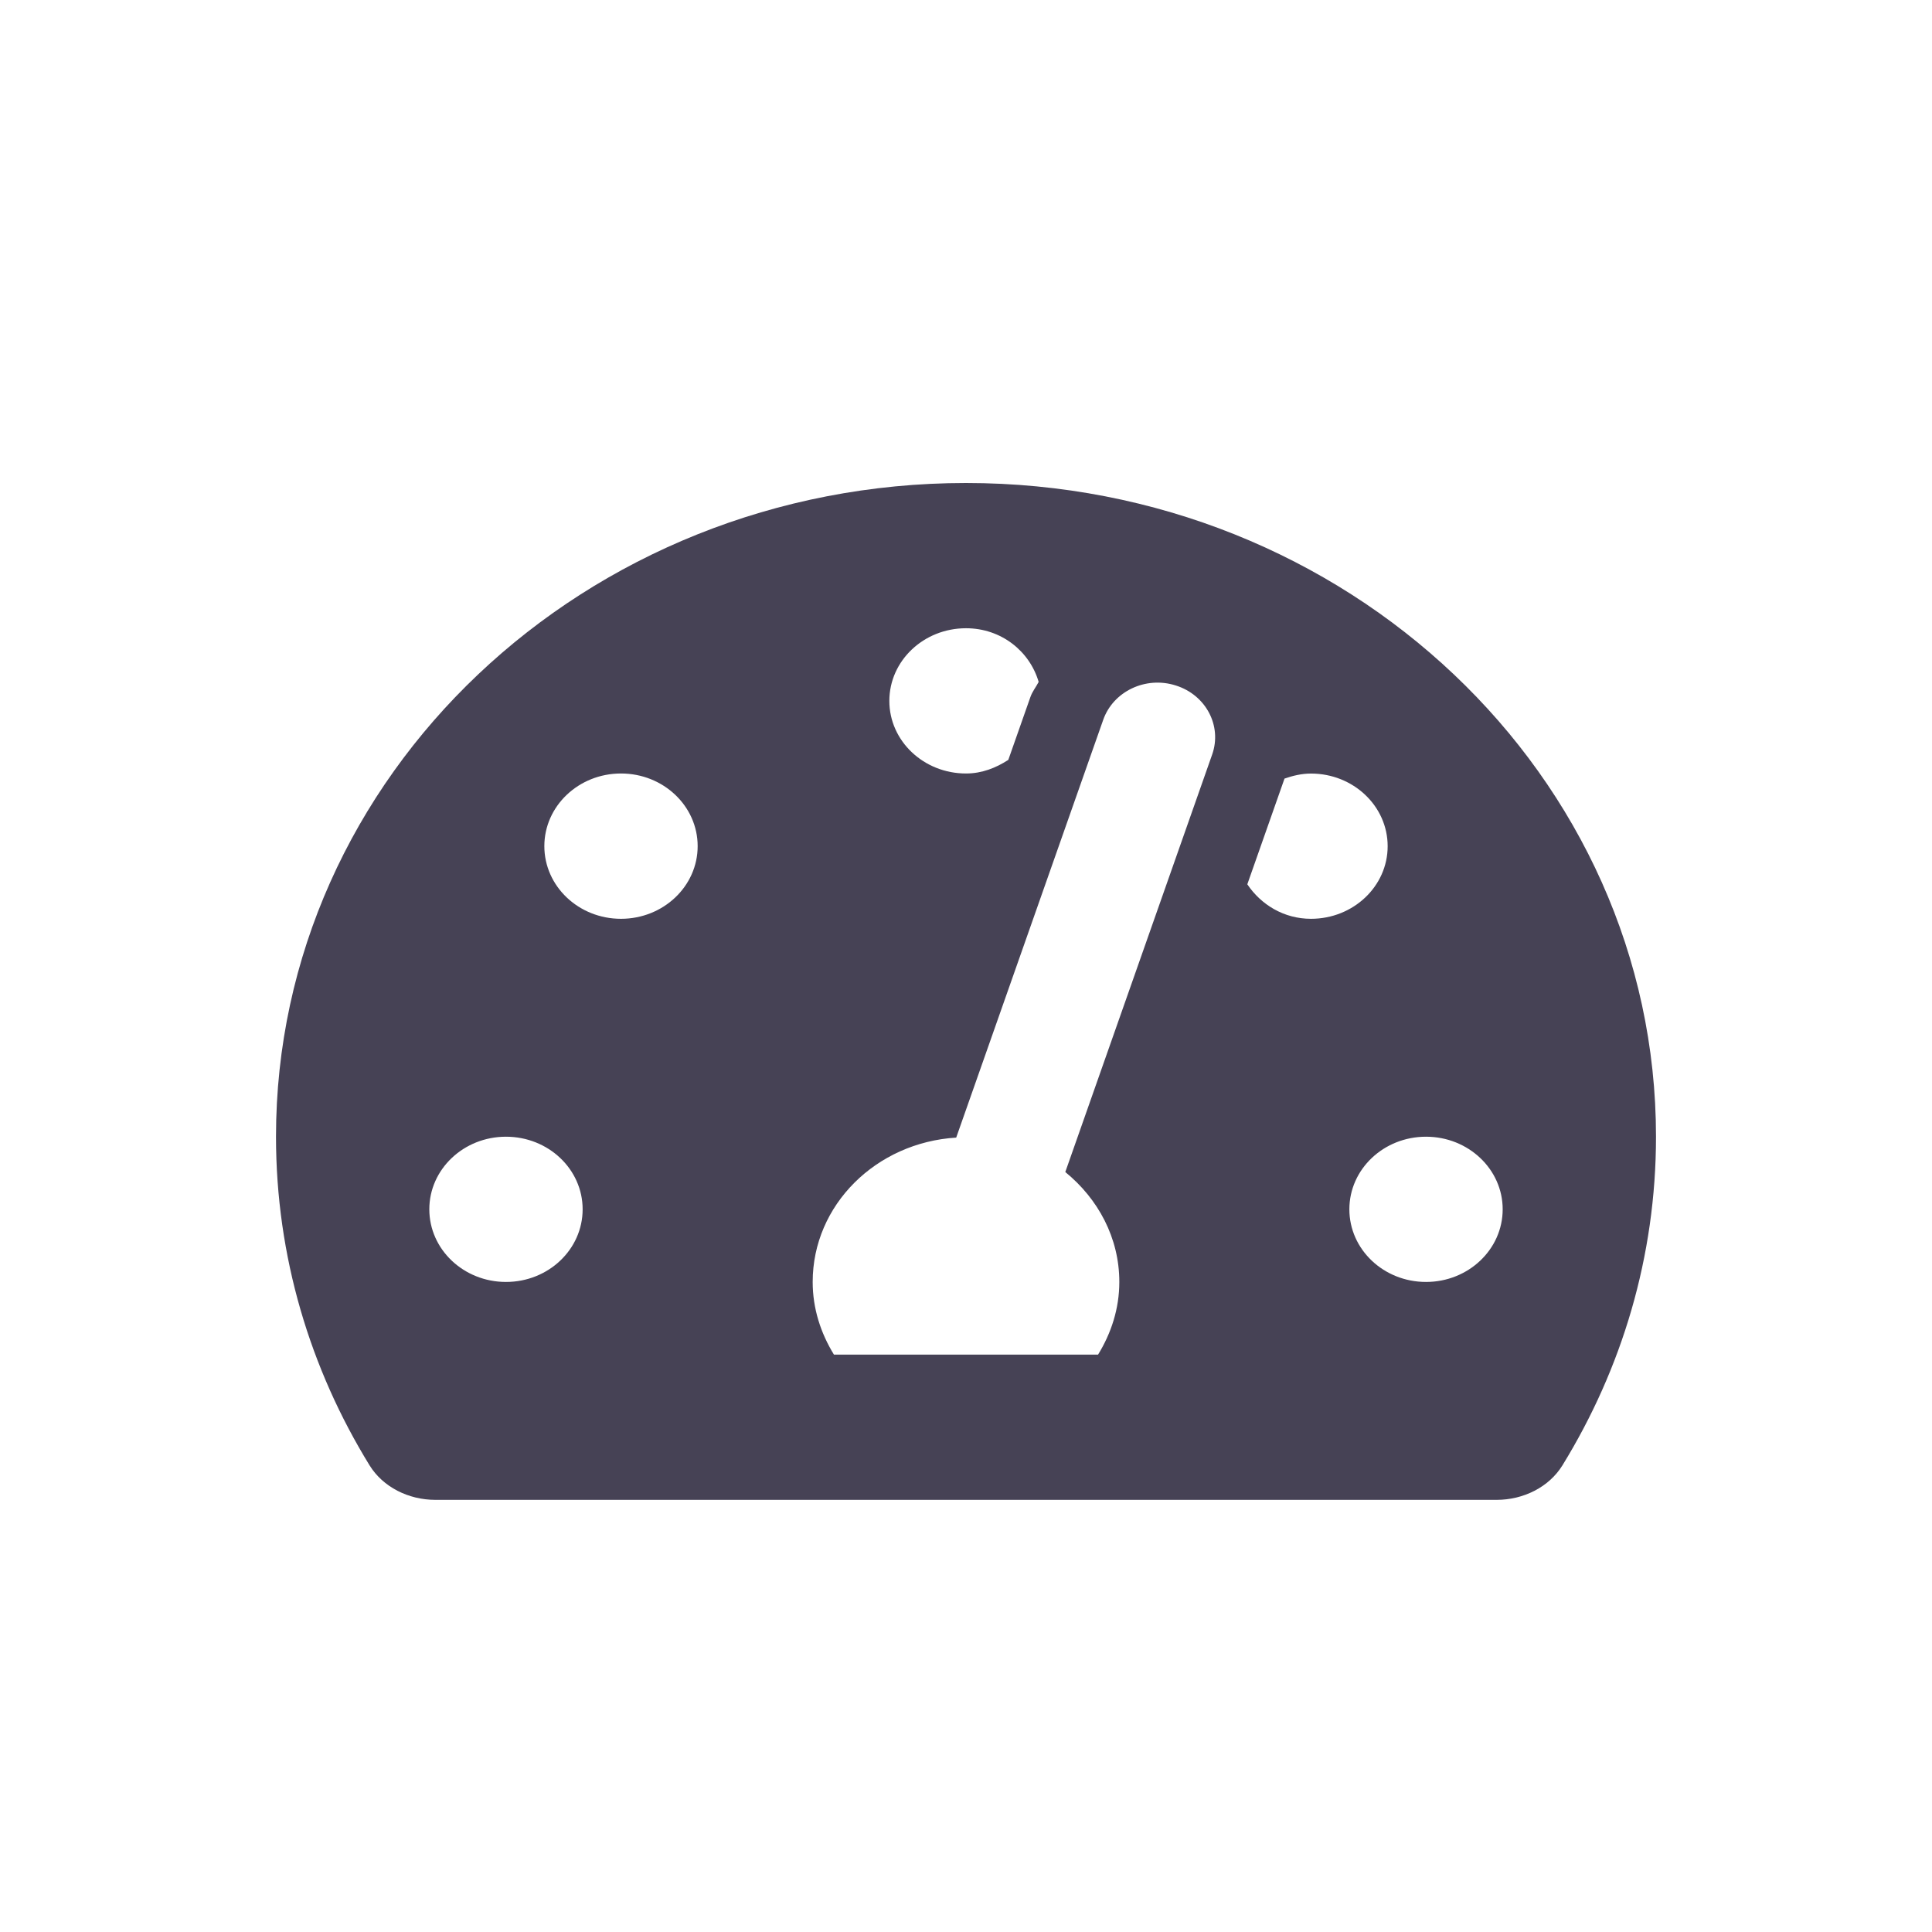 <svg width="28" height="28" viewBox="0 0 28 28" fill="none" xmlns="http://www.w3.org/2000/svg">
<path d="M14 7C8.477 7 4 11.241 4 16.474C4 18.21 4.495 19.837 5.356 21.237C5.551 21.553 5.922 21.737 6.309 21.737H21.691C22.078 21.737 22.449 21.553 22.644 21.237C23.505 19.837 24 18.21 24 16.474C24 11.241 19.523 7 14 7ZM14 9.105C14.511 9.105 14.923 9.438 15.053 9.883C15.014 9.958 14.961 10.022 14.933 10.103L14.613 11.013C14.435 11.128 14.232 11.21 14 11.21C13.387 11.21 12.889 10.739 12.889 10.158C12.889 9.577 13.386 9.105 14 9.105ZM7.333 18.579C6.72 18.579 6.222 18.108 6.222 17.526C6.222 16.945 6.72 16.474 7.333 16.474C7.947 16.474 8.444 16.945 8.444 17.526C8.444 18.108 7.947 18.579 7.333 18.579ZM9 13.316C8.386 13.316 7.889 12.844 7.889 12.263C7.889 11.682 8.386 11.21 9 11.21C9.614 11.21 10.111 11.682 10.111 12.263C10.111 12.844 9.614 13.316 9 13.316ZM17.568 10.934L15.439 16.986C15.914 17.373 16.222 17.939 16.222 18.579C16.222 18.965 16.105 19.321 15.914 19.632H12.086C11.895 19.321 11.778 18.965 11.778 18.579C11.778 17.462 12.698 16.558 13.858 16.487L15.988 10.434C16.132 10.021 16.603 9.794 17.042 9.935C17.478 10.073 17.713 10.52 17.568 10.934ZM18.077 12.816L18.616 11.284C18.737 11.242 18.864 11.211 19 11.211C19.613 11.211 20.111 11.682 20.111 12.264C20.111 12.845 19.613 13.316 19 13.316C18.605 13.316 18.275 13.11 18.077 12.816ZM20.667 18.579C20.053 18.579 19.556 18.108 19.556 17.526C19.556 16.945 20.053 16.474 20.667 16.474C21.28 16.474 21.778 16.945 21.778 17.526C21.778 18.108 21.28 18.579 20.667 18.579Z" fill="#464255"/>
</svg>
